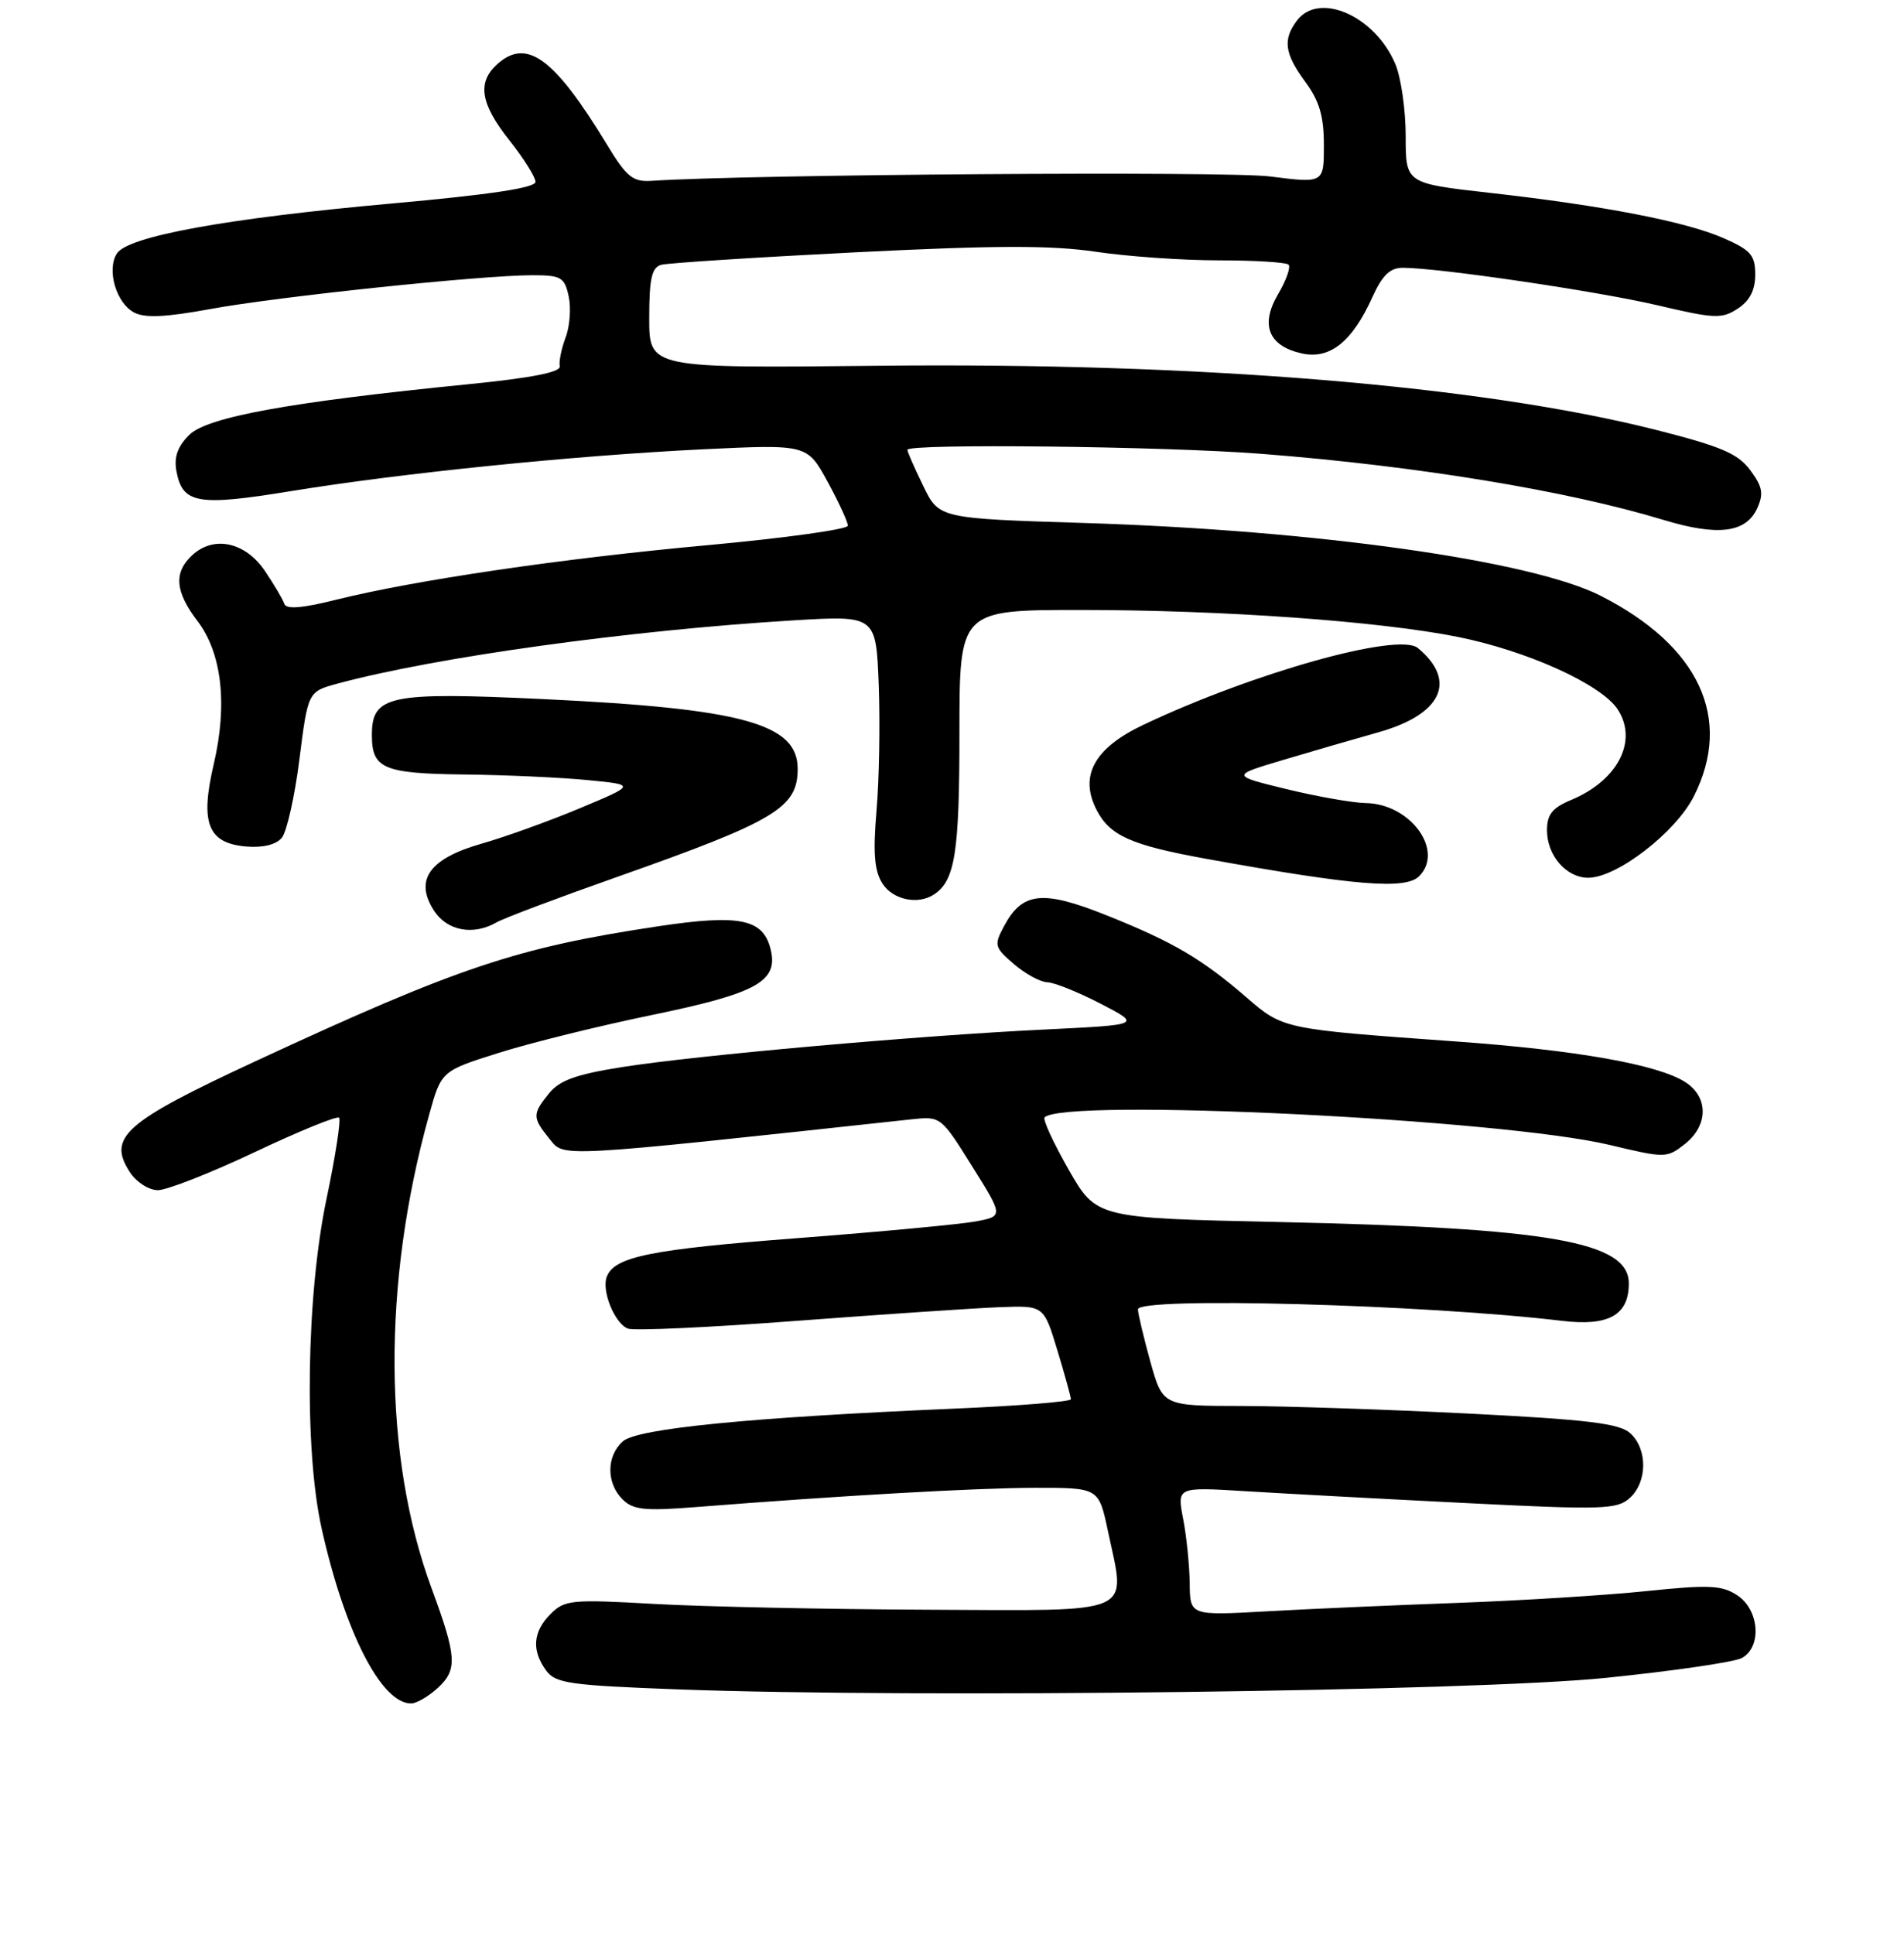 <?xml version="1.0" encoding="UTF-8" standalone="no"?>
<!DOCTYPE svg PUBLIC "-//W3C//DTD SVG 1.1//EN" "http://www.w3.org/Graphics/SVG/1.1/DTD/svg11.dtd" >
<svg xmlns="http://www.w3.org/2000/svg" xmlns:xlink="http://www.w3.org/1999/xlink" version="1.1" viewBox="0 0 256 260">
 <g >
 <path fill="currentColor"
d=" M 58.91 226.87 C 61.53 224.43 61.41 222.70 58.02 213.50 C 51.51 195.84 51.38 172.57 57.69 149.90 C 59.33 143.98 59.33 143.98 67.03 141.55 C 71.26 140.21 80.52 137.92 87.61 136.46 C 101.85 133.52 104.70 131.93 103.60 127.56 C 102.59 123.53 99.42 122.89 88.58 124.51 C 69.43 127.39 61.73 129.97 34.38 142.65 C 16.68 150.87 14.39 152.89 17.49 157.62 C 18.35 158.93 20.03 160.00 21.23 160.00 C 22.44 160.00 28.30 157.70 34.26 154.88 C 40.22 152.06 45.32 149.98 45.59 150.26 C 45.86 150.53 45.11 155.42 43.91 161.13 C 41.18 174.07 40.87 194.87 43.25 205.50 C 46.36 219.41 51.26 229.00 55.27 229.00 C 56.01 229.00 57.65 228.04 58.91 226.87 Z  M 215.93 225.56 C 224.96 224.64 233.18 223.44 234.18 222.90 C 236.92 221.44 236.57 216.42 233.58 214.46 C 231.51 213.10 229.78 213.02 221.33 213.90 C 215.93 214.46 204.53 215.17 196.00 215.48 C 187.47 215.79 175.89 216.30 170.25 216.62 C 160.00 217.19 160.00 217.19 159.96 212.85 C 159.93 210.46 159.54 206.56 159.08 204.20 C 158.25 199.90 158.25 199.90 167.37 200.46 C 172.39 200.77 185.67 201.49 196.88 202.05 C 215.50 202.99 217.42 202.93 219.13 201.38 C 221.51 199.23 221.54 194.80 219.19 192.67 C 217.74 191.36 213.50 190.84 197.44 190.03 C 186.47 189.48 172.74 189.02 166.91 189.01 C 156.33 189.00 156.33 189.00 154.66 183.02 C 153.75 179.72 153.00 176.57 153.00 176.02 C 153.00 174.31 191.59 175.36 210.06 177.57 C 216.30 178.31 219.00 176.79 219.00 172.54 C 219.00 166.93 208.45 165.08 171.95 164.28 C 147.41 163.75 147.41 163.75 143.68 157.23 C 141.63 153.64 140.18 150.49 140.45 150.21 C 143.09 147.58 201.82 150.44 216.39 153.91 C 223.92 155.71 224.11 155.70 226.53 153.80 C 229.69 151.31 229.74 147.53 226.64 145.50 C 223.00 143.12 211.97 141.16 195.50 139.99 C 172.52 138.34 172.52 138.34 167.60 134.09 C 161.61 128.91 157.76 126.64 148.81 123.06 C 140.19 119.61 137.47 119.89 135.00 124.50 C 133.63 127.06 133.70 127.35 136.33 129.61 C 137.86 130.92 139.87 132.02 140.81 132.05 C 141.74 132.07 144.97 133.37 147.98 134.93 C 153.47 137.77 153.47 137.77 140.48 138.40 C 123.43 139.22 93.54 141.88 83.58 143.46 C 77.51 144.42 75.22 145.24 73.83 146.97 C 71.55 149.78 71.56 150.23 73.88 153.10 C 75.91 155.60 74.31 155.69 122.50 150.48 C 126.49 150.05 126.51 150.07 130.70 156.78 C 134.91 163.50 134.91 163.50 131.20 164.20 C 129.17 164.58 118.42 165.59 107.32 166.44 C 87.44 167.96 82.62 168.93 81.58 171.64 C 80.86 173.53 82.65 177.93 84.43 178.61 C 85.23 178.92 95.47 178.45 107.19 177.56 C 118.91 176.68 131.16 175.85 134.42 175.73 C 140.34 175.50 140.34 175.50 142.16 181.50 C 143.16 184.80 143.98 187.77 143.99 188.10 C 143.99 188.43 136.91 189.00 128.25 189.37 C 100.86 190.54 85.68 192.04 83.75 193.76 C 81.53 195.73 81.50 199.36 83.69 201.55 C 85.12 202.98 86.65 203.14 93.44 202.61 C 113.24 201.05 131.17 200.03 139.11 200.01 C 147.73 200.00 147.73 200.00 148.96 205.80 C 151.39 217.27 153.12 216.52 124.68 216.40 C 111.02 216.34 94.50 215.99 87.95 215.62 C 76.84 214.99 75.92 215.08 74.03 216.97 C 71.65 219.35 71.45 221.86 73.42 224.56 C 74.68 226.30 76.55 226.56 91.17 227.11 C 123.24 228.30 198.24 227.37 215.93 225.56 Z  M 66.76 124.00 C 67.72 123.44 75.03 120.69 83.00 117.88 C 104.30 110.36 107.25 108.59 107.25 103.35 C 107.25 97.28 99.80 95.25 73.00 93.98 C 52.30 93.00 50.00 93.48 50.00 98.82 C 50.00 103.34 51.54 103.99 62.45 104.12 C 67.98 104.18 75.42 104.52 79.00 104.87 C 85.50 105.50 85.50 105.50 78.00 108.64 C 73.88 110.37 67.89 112.52 64.71 113.43 C 57.70 115.43 55.67 118.32 58.38 122.46 C 60.14 125.15 63.65 125.79 66.76 124.00 Z  M 125.60 120.23 C 128.41 118.36 129.00 114.62 129.00 98.57 C 129.00 82.00 129.00 82.00 145.30 82.00 C 164.37 82.00 185.40 83.50 196.00 85.62 C 205.33 87.49 215.30 92.00 217.50 95.36 C 220.27 99.58 217.54 104.91 211.27 107.53 C 208.71 108.60 208.00 109.49 208.00 111.62 C 208.00 115.01 210.60 118.00 213.54 118.00 C 217.40 118.00 225.29 111.91 227.75 107.04 C 233.02 96.59 228.47 86.83 215.21 80.09 C 205.89 75.36 177.02 71.29 145.88 70.31 C 126.25 69.70 126.25 69.70 124.13 65.32 C 122.96 62.92 122.00 60.73 122.00 60.47 C 122.00 59.60 156.57 59.99 169.60 61.01 C 190.52 62.64 210.66 65.95 223.65 69.89 C 230.96 72.11 234.75 71.64 236.26 68.34 C 237.15 66.38 236.98 65.44 235.34 63.22 C 233.69 60.99 231.44 60.02 222.73 57.81 C 199.14 51.83 161.21 48.70 117.90 49.17 C 87.29 49.50 87.29 49.50 87.29 42.77 C 87.29 37.45 87.63 35.95 88.90 35.60 C 89.78 35.36 101.53 34.60 115.01 33.92 C 133.77 32.98 141.34 32.96 147.30 33.84 C 151.58 34.48 159.04 35.00 163.87 35.00 C 168.71 35.00 172.93 35.26 173.25 35.58 C 173.57 35.90 172.94 37.68 171.85 39.53 C 169.40 43.69 170.54 46.52 175.07 47.52 C 178.82 48.34 181.83 45.92 184.52 39.95 C 185.85 37.01 186.89 36.00 188.60 36.00 C 193.44 36.00 214.87 39.16 222.90 41.05 C 230.54 42.85 231.51 42.89 233.65 41.49 C 235.26 40.44 236.00 39.00 236.00 36.92 C 236.00 34.31 235.41 33.63 231.75 32.02 C 226.67 29.79 215.59 27.64 200.25 25.92 C 189.00 24.65 189.00 24.65 189.00 18.30 C 189.00 14.80 188.38 10.45 187.62 8.64 C 184.92 2.17 177.38 -1.18 174.39 2.75 C 172.45 5.31 172.70 7.20 175.50 11.00 C 177.40 13.58 178.00 15.62 178.00 19.51 C 178.00 24.64 178.00 24.64 170.75 23.72 C 164.97 22.99 100.75 23.44 87.59 24.31 C 85.08 24.47 84.25 23.80 81.59 19.41 C 74.50 7.75 70.81 5.05 66.83 8.65 C 64.13 11.10 64.60 13.97 68.51 18.89 C 70.43 21.31 72.00 23.81 72.00 24.45 C 72.00 25.25 65.83 26.18 52.75 27.35 C 30.45 29.35 17.14 31.77 15.70 34.10 C 14.33 36.30 15.62 40.72 18.01 42.00 C 19.45 42.78 22.24 42.65 28.25 41.55 C 37.29 39.88 64.76 37.00 71.56 37.00 C 75.45 37.00 75.90 37.26 76.46 39.83 C 76.80 41.38 76.62 43.87 76.05 45.36 C 75.49 46.85 75.13 48.60 75.26 49.24 C 75.42 50.03 71.46 50.81 63.00 51.65 C 38.91 54.05 27.85 56.06 25.43 58.48 C 23.86 60.05 23.37 61.47 23.73 63.38 C 24.56 67.72 26.58 68.07 39.08 66.03 C 54.13 63.58 77.14 61.25 94.52 60.40 C 108.53 59.73 108.53 59.73 111.27 64.75 C 112.77 67.51 114.00 70.17 114.00 70.67 C 114.00 71.16 105.56 72.33 95.25 73.28 C 75.51 75.08 55.86 77.97 45.04 80.66 C 40.59 81.77 38.48 81.93 38.23 81.18 C 38.03 80.58 36.87 78.61 35.65 76.80 C 33.04 72.90 28.82 71.95 25.91 74.58 C 23.33 76.92 23.51 79.49 26.53 83.46 C 29.83 87.78 30.62 94.67 28.74 102.72 C 26.88 110.67 27.94 113.36 33.11 113.80 C 35.34 113.99 37.13 113.55 37.89 112.63 C 38.56 111.82 39.63 107.07 40.26 102.06 C 41.41 92.97 41.41 92.97 45.42 91.89 C 58.58 88.34 84.64 84.73 106.65 83.40 C 117.79 82.73 117.79 82.73 118.15 92.11 C 118.34 97.28 118.21 104.88 117.85 109.00 C 117.37 114.65 117.56 117.05 118.63 118.75 C 120.02 120.96 123.43 121.69 125.60 120.23 Z  M 190.80 117.80 C 194.24 114.36 189.63 108.04 183.62 107.96 C 181.90 107.93 177.12 107.09 173.00 106.09 C 165.50 104.26 165.50 104.26 172.50 102.17 C 176.35 101.02 182.10 99.35 185.28 98.46 C 193.85 96.06 195.98 91.55 190.63 87.11 C 188.05 84.97 168.58 90.41 153.75 97.43 C 147.13 100.56 145.07 104.30 147.45 108.90 C 149.24 112.36 152.10 113.63 162.28 115.47 C 182.19 119.07 188.98 119.62 190.80 117.80 Z "/>
</g>
</svg>